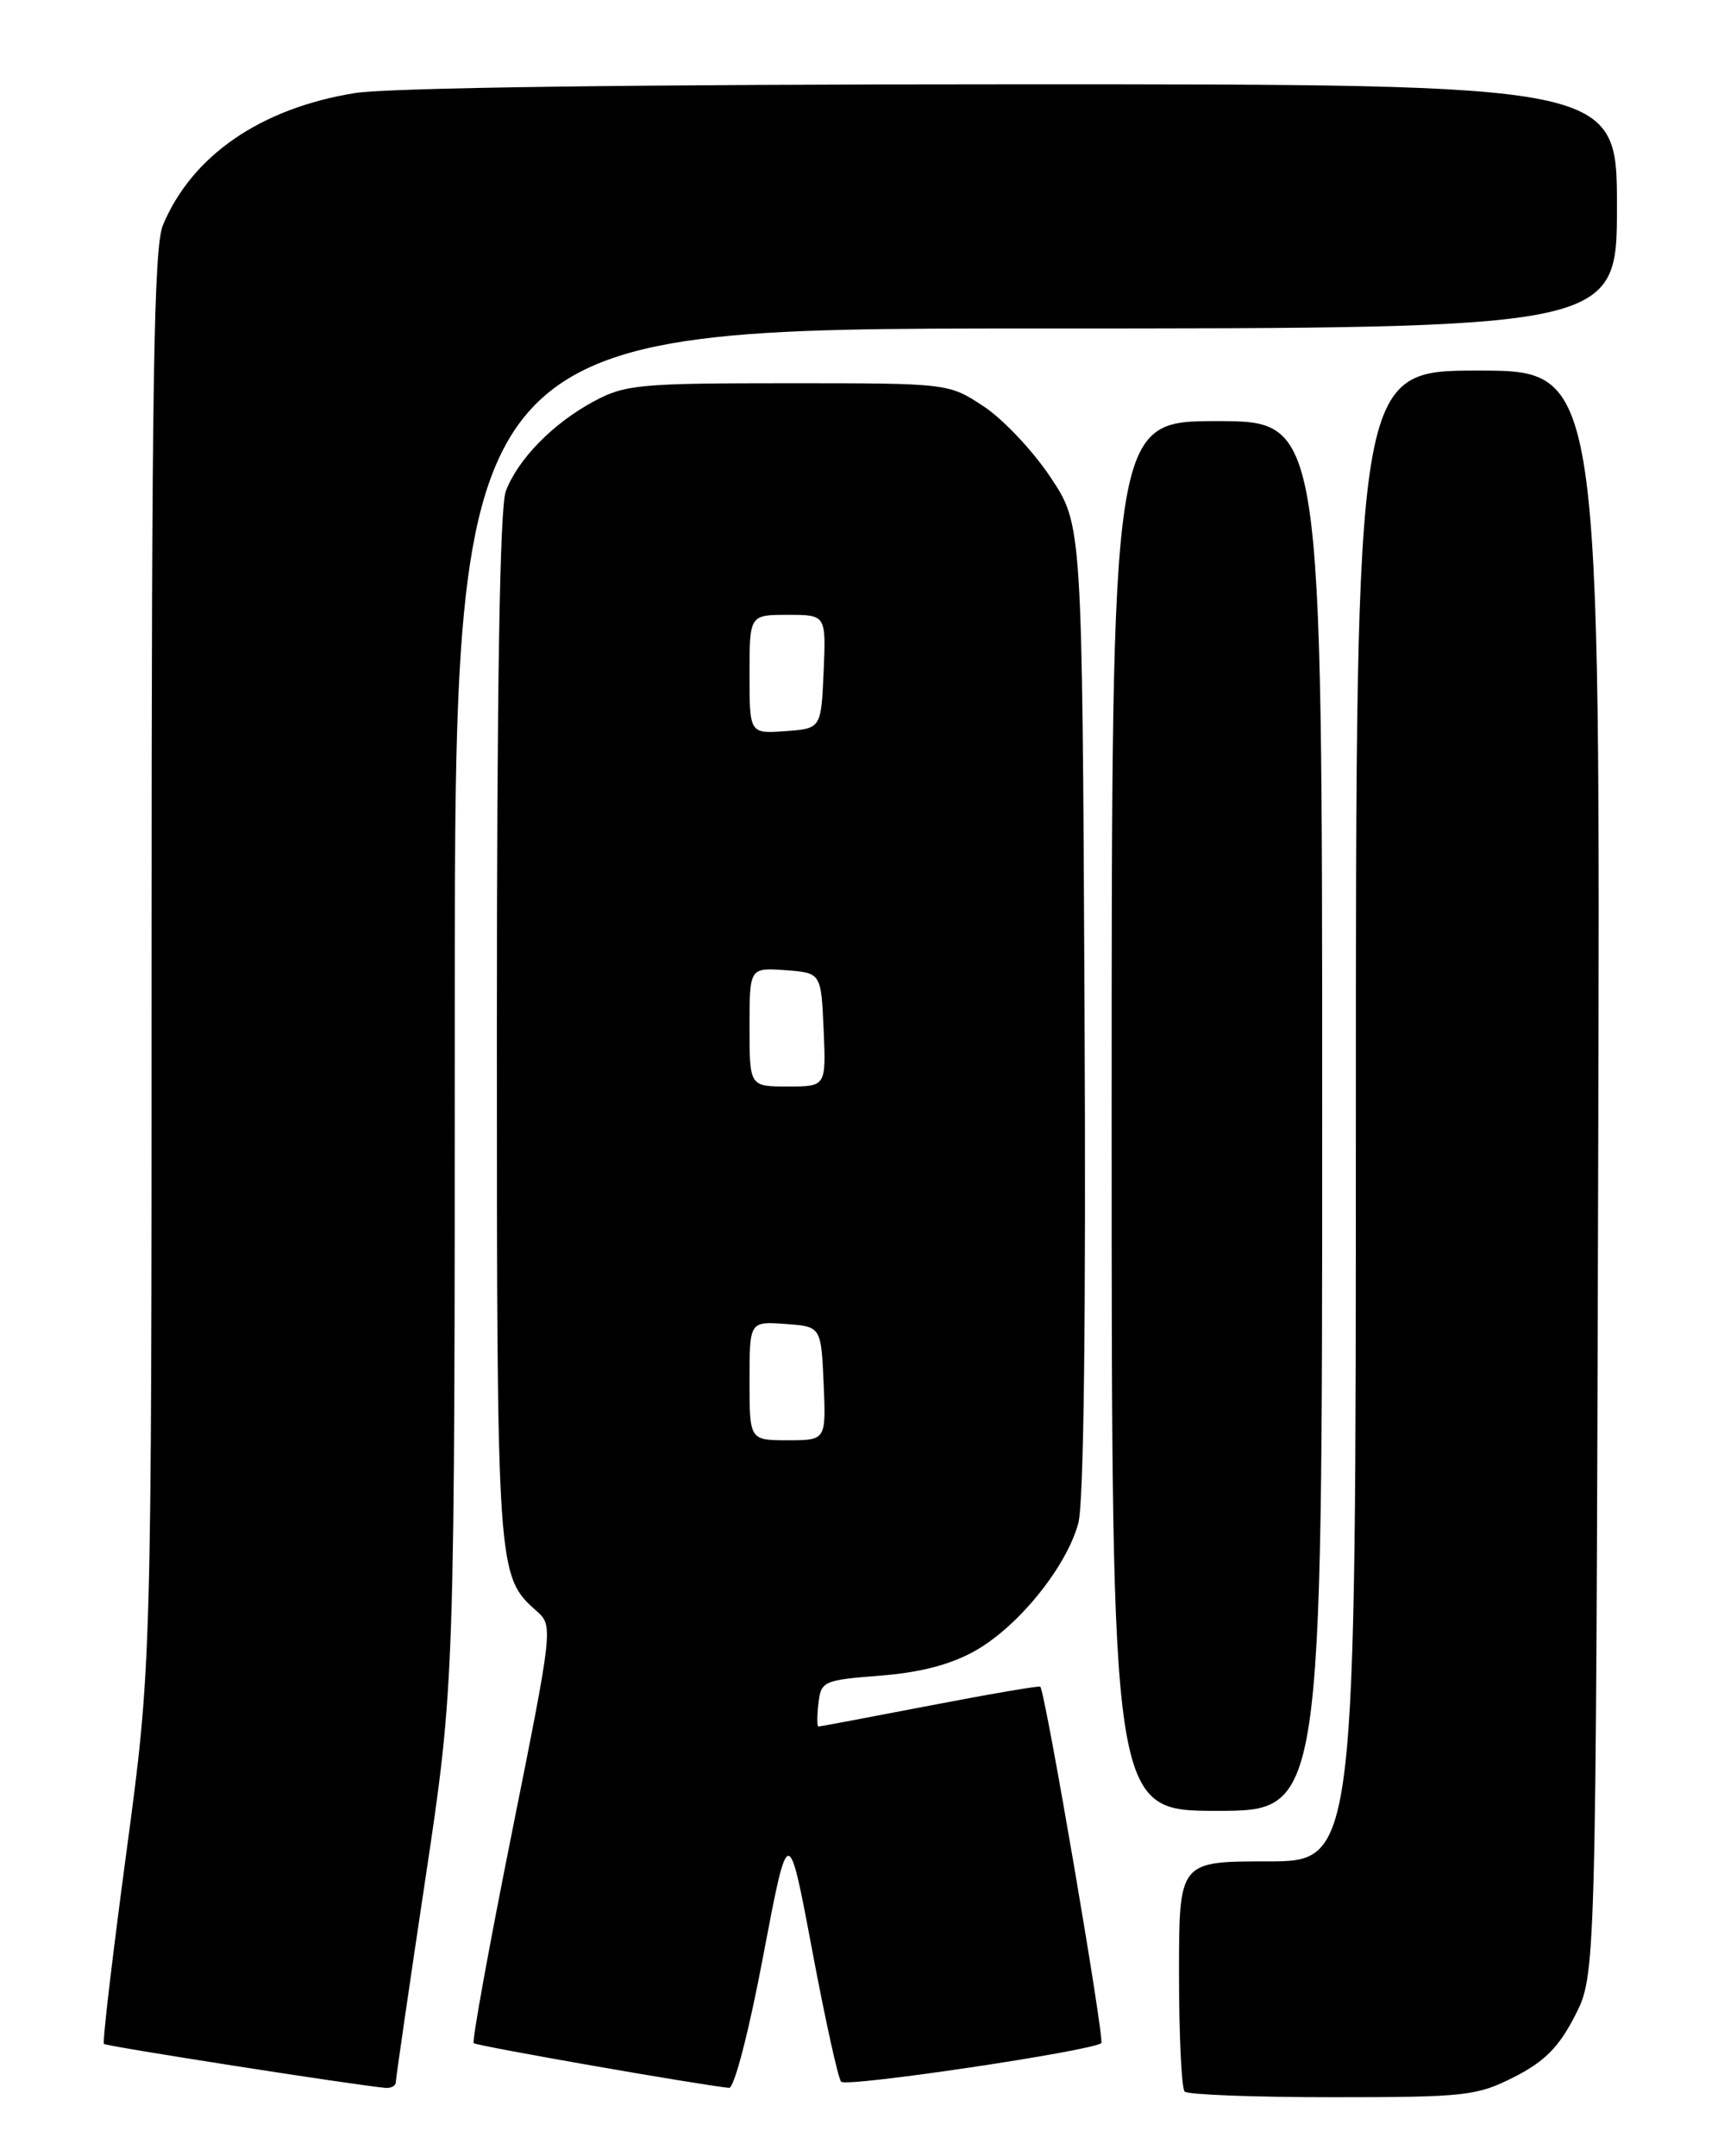 <?xml version="1.0" encoding="UTF-8" standalone="no"?>
<!DOCTYPE svg PUBLIC "-//W3C//DTD SVG 1.1//EN" "http://www.w3.org/Graphics/SVG/1.1/DTD/svg11.dtd" >
<svg xmlns="http://www.w3.org/2000/svg" xmlns:xlink="http://www.w3.org/1999/xlink" version="1.1" viewBox="0 0 204 256">
 <g >
 <path fill="currentColor"
d=" M 179.78 246.61 C 183.39 244.78 185.09 243.07 187.00 239.36 C 189.50 234.50 189.50 234.50 189.77 139.25 C 190.04 44.00 190.04 44.00 175.52 44.00 C 161.00 44.00 161.00 44.00 161.00 132.50 C 161.00 221.00 161.00 221.00 150.50 221.00 C 140.00 221.00 140.00 221.00 140.00 234.33 C 140.00 241.67 140.30 247.97 140.67 248.33 C 141.03 248.70 148.92 249.00 158.20 249.00 C 174.00 249.00 175.36 248.85 179.78 246.61 Z  M 47.00 247.22 C 47.00 246.78 48.58 235.95 50.50 223.14 C 54.00 199.85 54.00 199.85 54.00 119.43 C 54.00 39.00 54.00 39.00 123.00 39.00 C 192.00 39.00 192.00 39.00 192.00 24.50 C 192.00 10.00 192.00 10.00 120.25 10.01 C 75.73 10.01 46.09 10.41 42.14 11.05 C 30.95 12.86 22.81 18.46 19.35 26.72 C 18.25 29.33 18.00 45.70 18.00 113.80 C 18.00 197.65 18.00 197.65 15.00 219.99 C 13.35 232.28 12.15 242.49 12.34 242.67 C 12.63 242.96 42.16 247.57 45.75 247.89 C 46.44 247.95 47.00 247.65 47.00 247.22 Z  M 90.62 232.25 C 93.61 216.50 93.61 216.50 96.43 231.50 C 97.98 239.75 99.53 246.80 99.88 247.16 C 100.52 247.85 129.85 243.48 130.77 242.57 C 131.18 242.15 124.16 201.08 123.53 200.26 C 123.43 200.12 117.53 201.13 110.42 202.50 C 103.32 203.87 97.36 204.99 97.18 204.99 C 97.01 205.00 97.01 203.76 97.18 202.25 C 97.49 199.60 97.76 199.48 104.50 198.95 C 109.25 198.58 112.88 197.64 115.77 196.01 C 120.92 193.12 126.64 186.04 128.04 180.85 C 128.70 178.41 128.96 156.54 128.78 119.69 C 128.50 62.32 128.50 62.32 124.75 56.68 C 122.69 53.57 119.12 49.78 116.82 48.26 C 112.64 45.50 112.64 45.50 93.57 45.50 C 75.94 45.50 74.20 45.66 70.50 47.66 C 65.65 50.27 61.50 54.52 60.06 58.32 C 59.35 60.19 59.00 81.45 59.00 122.10 C 59.00 186.77 59.02 187.10 63.71 191.27 C 65.69 193.03 65.68 193.18 60.78 217.61 C 58.07 231.13 56.03 242.36 56.25 242.58 C 56.58 242.91 82.92 247.52 86.57 247.89 C 87.18 247.95 88.93 241.21 90.62 232.25 Z  M 157.00 132.50 C 157.00 50.00 157.00 50.00 144.50 50.00 C 132.00 50.00 132.00 50.00 132.00 132.50 C 132.00 215.00 132.00 215.00 144.50 215.00 C 157.00 215.00 157.00 215.00 157.00 132.50 Z  M 89.00 163.94 C 89.00 156.89 89.00 156.89 93.25 157.19 C 97.50 157.50 97.50 157.50 97.80 164.25 C 98.09 171.00 98.09 171.00 93.55 171.00 C 89.00 171.00 89.00 171.00 89.00 163.94 Z  M 89.00 121.94 C 89.00 114.89 89.00 114.89 93.25 115.19 C 97.50 115.50 97.50 115.50 97.80 122.25 C 98.09 129.00 98.09 129.00 93.55 129.00 C 89.00 129.00 89.00 129.00 89.00 121.94 Z  M 89.00 80.06 C 89.00 73.00 89.00 73.00 93.55 73.00 C 98.09 73.00 98.09 73.00 97.80 79.75 C 97.50 86.50 97.50 86.50 93.25 86.81 C 89.00 87.11 89.00 87.11 89.00 80.06 Z "/>
</g>
</svg>